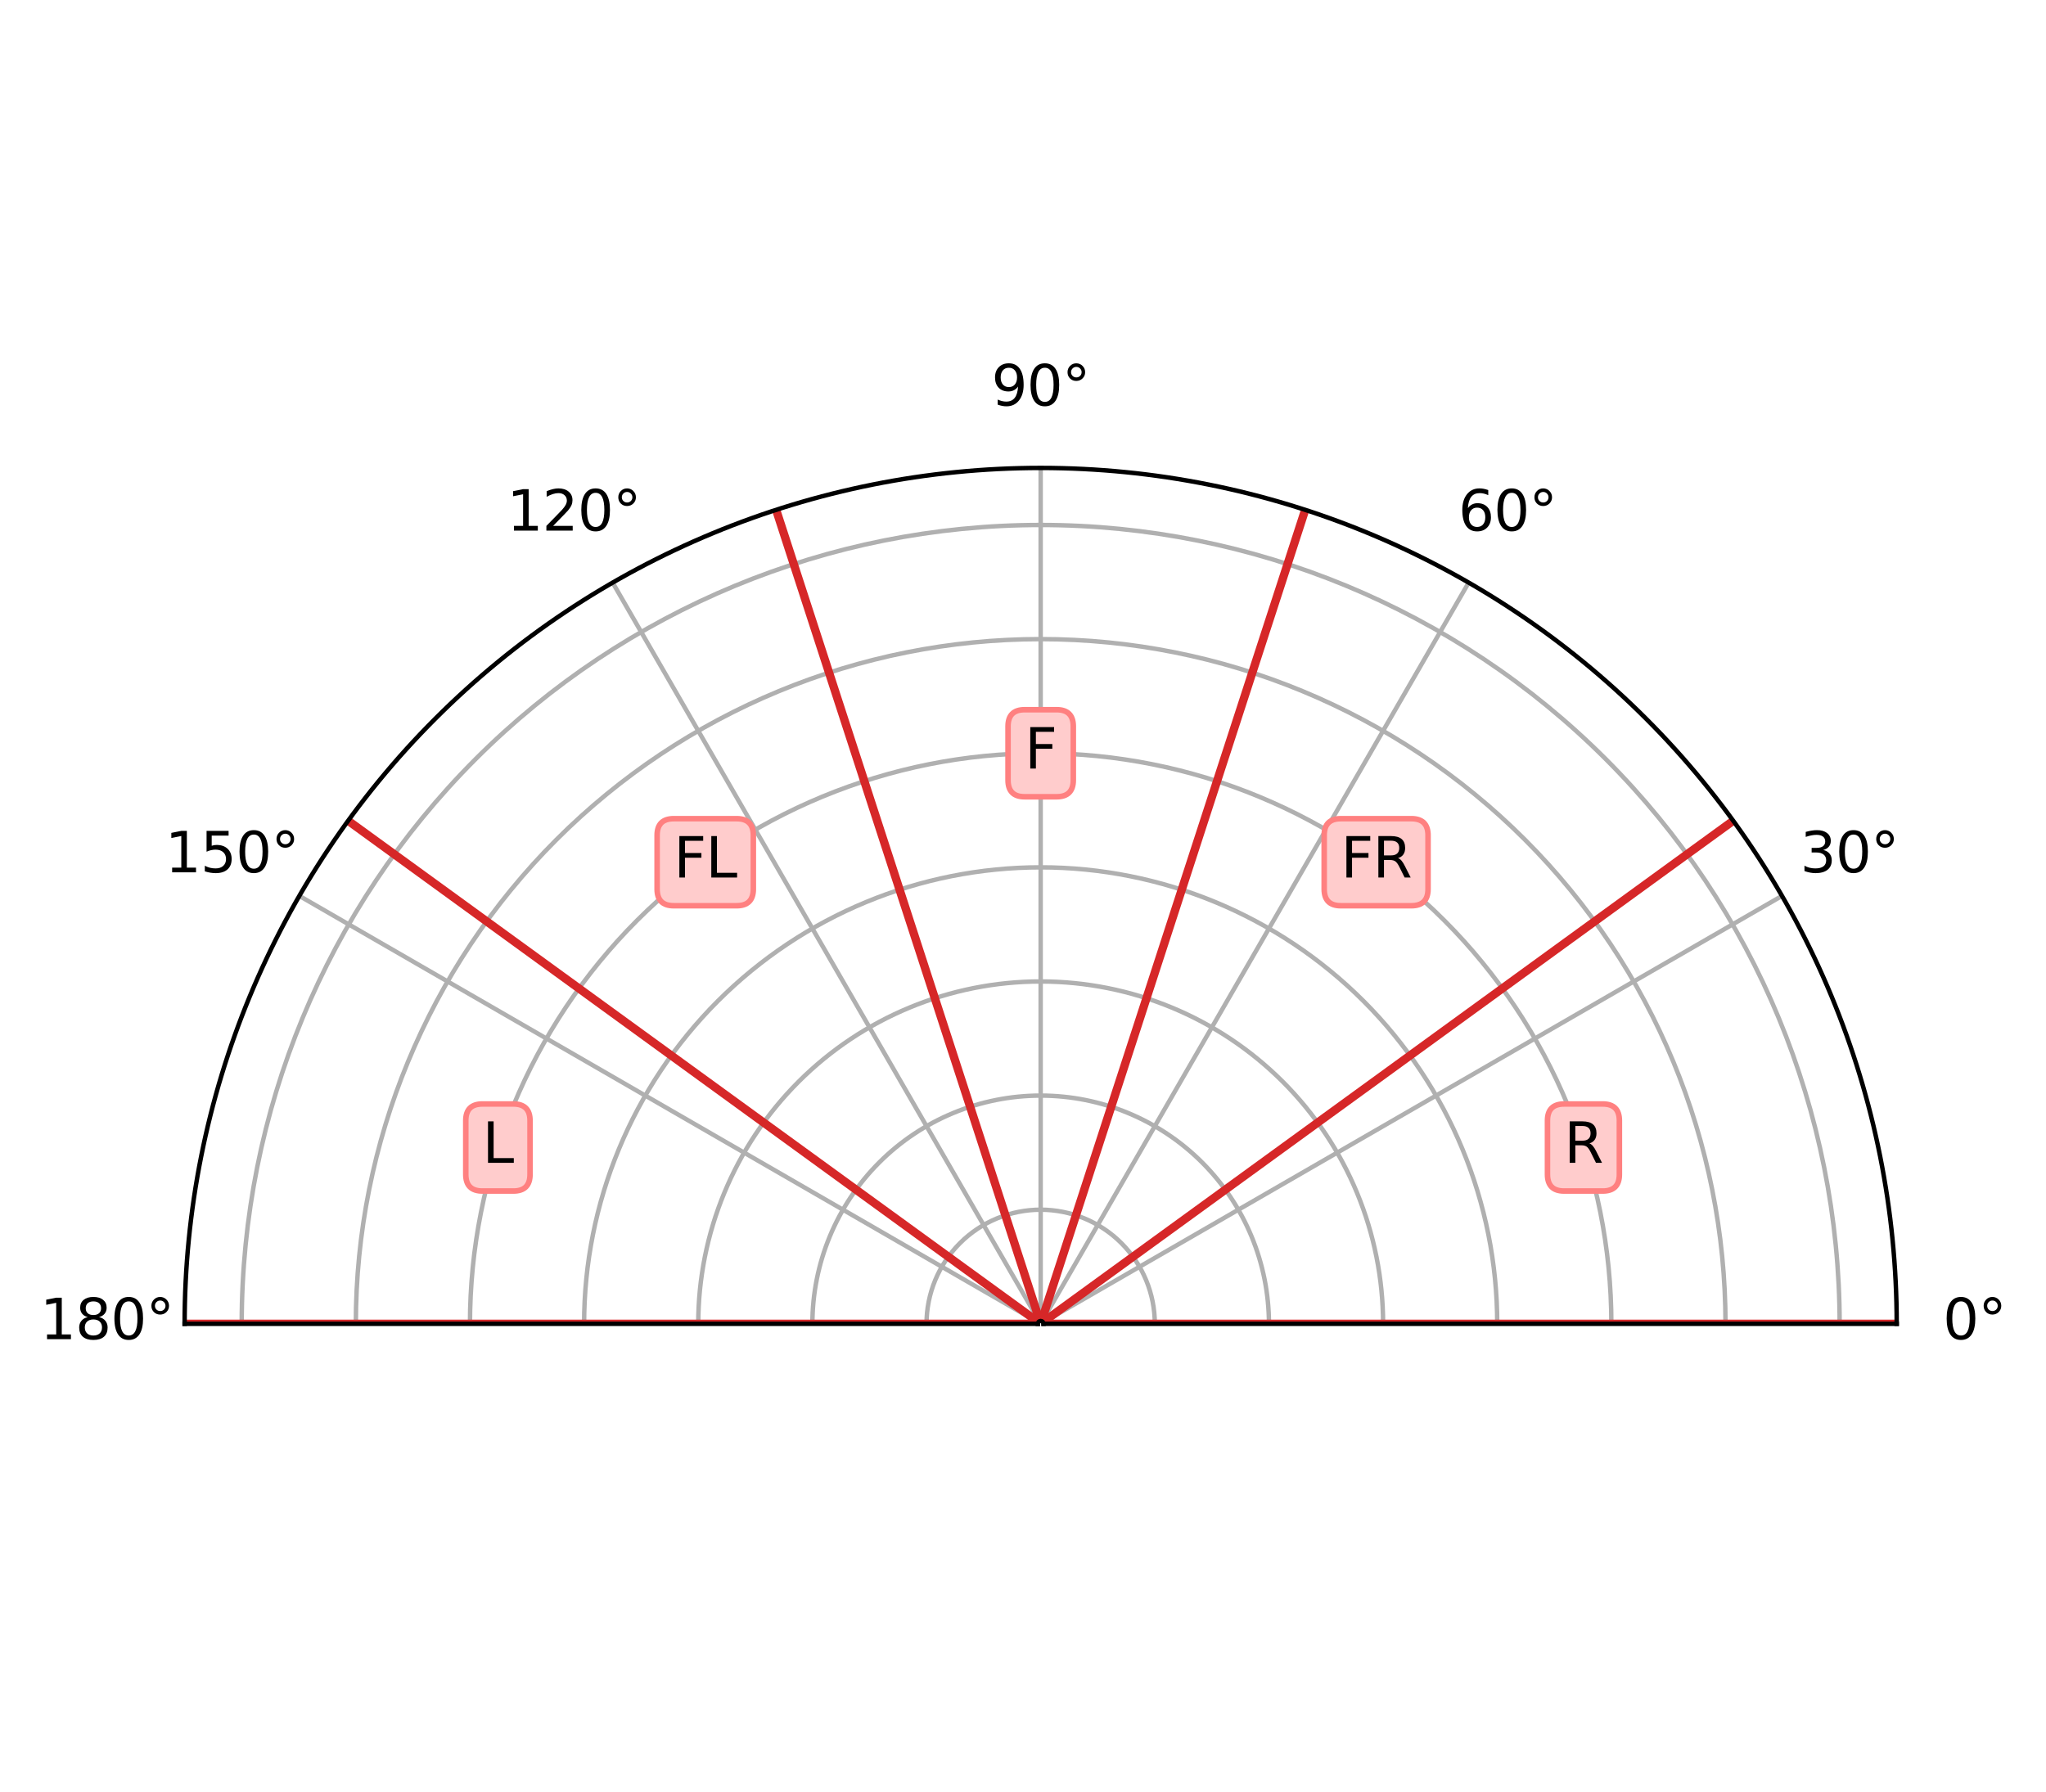 <?xml version="1.0" encoding="utf-8" standalone="no"?>
<!DOCTYPE svg PUBLIC "-//W3C//DTD SVG 1.1//EN"
  "http://www.w3.org/Graphics/SVG/1.1/DTD/svg11.dtd">
<svg xmlns:xlink="http://www.w3.org/1999/xlink" width="368.4pt" height="322.675pt" viewBox="0 0 368.4 322.675" xmlns="http://www.w3.org/2000/svg" version="1.1">
 <defs>
  <style type="text/css">*{stroke-linejoin: round; stroke-linecap: butt}</style>
 </defs>
 <g id="figure_1">
  <g id="patch_1">
   <path d="M 0 322.675 
L 368.4 322.675 
L 368.4 0 
L 0 0 
z
" style="fill: #ffffff"/>
  </g>
  <g id="axes_1">
   <g id="patch_2">
    <path d="M 341.518 238.406 
C 341.518 197.542 325.268 158.31 296.373 129.414 
C 267.477 100.519 228.245 84.269 187.381 84.269 
C 146.517 84.269 107.285 100.519 78.39 129.414 
C 49.494 158.31 33.244 197.542 33.244 238.406 
L 186.867 238.406 
C 186.867 238.27 186.921 238.139 187.018 238.043 
C 187.114 237.946 187.245 237.892 187.381 237.892 
C 187.517 237.892 187.648 237.946 187.744 238.043 
C 187.841 238.139 187.895 238.27 187.895 238.406 
z
" style="fill: #ffffff"/>
   </g>
   <g id="matplotlib.axis_1">
    <g id="xtick_1">
     <g id="line2d_1">
      <path d="M 187.895 238.406 
L 341.518 238.406 
" clip-path="url(#pcbe4958184)" style="fill: none; stroke: #b0b0b0; stroke-width: 0.8; stroke-linecap: square"/>
     </g>
     <g id="text_1">
      <!-- 0° -->
      <g transform="translate(349.837 241.165) scale(0.1 -0.1)">
       <defs>
        <path id="DejaVuSans-30" d="M 2034 4250 
Q 1547 4250 1301 3770 
Q 1056 3291 1056 2328 
Q 1056 1369 1301 889 
Q 1547 409 2034 409 
Q 2525 409 2770 889 
Q 3016 1369 3016 2328 
Q 3016 3291 2770 3770 
Q 2525 4250 2034 4250 
z
M 2034 4750 
Q 2819 4750 3233 4129 
Q 3647 3509 3647 2328 
Q 3647 1150 3233 529 
Q 2819 -91 2034 -91 
Q 1250 -91 836 529 
Q 422 1150 422 2328 
Q 422 3509 836 4129 
Q 1250 4750 2034 4750 
z
" transform="scale(0.016)"/>
        <path id="DejaVuSans-b0" d="M 1600 4347 
Q 1350 4347 1178 4173 
Q 1006 4000 1006 3750 
Q 1006 3503 1178 3333 
Q 1350 3163 1600 3163 
Q 1850 3163 2022 3333 
Q 2194 3503 2194 3750 
Q 2194 3997 2020 4172 
Q 1847 4347 1600 4347 
z
M 1600 4750 
Q 1800 4750 1984 4673 
Q 2169 4597 2303 4453 
Q 2447 4313 2519 4134 
Q 2591 3956 2591 3750 
Q 2591 3338 2302 3052 
Q 2013 2766 1594 2766 
Q 1172 2766 890 3047 
Q 609 3328 609 3750 
Q 609 4169 896 4459 
Q 1184 4750 1600 4750 
z
" transform="scale(0.016)"/>
       </defs>
       <use xlink:href="#DejaVuSans-30"/>
       <use xlink:href="#DejaVuSans-b0" transform="translate(63.623 0)"/>
      </g>
     </g>
    </g>
    <g id="xtick_2">
     <g id="line2d_2">
      <path d="M 187.826 238.149 
L 320.868 161.337 
" clip-path="url(#pcbe4958184)" style="fill: none; stroke: #b0b0b0; stroke-width: 0.8; stroke-linecap: square"/>
     </g>
     <g id="text_2">
      <!-- 30° -->
      <g transform="translate(324.13 157.097) scale(0.1 -0.1)">
       <defs>
        <path id="DejaVuSans-33" d="M 2597 2516 
Q 3050 2419 3304 2112 
Q 3559 1806 3559 1356 
Q 3559 666 3084 287 
Q 2609 -91 1734 -91 
Q 1441 -91 1130 -33 
Q 819 25 488 141 
L 488 750 
Q 750 597 1062 519 
Q 1375 441 1716 441 
Q 2309 441 2620 675 
Q 2931 909 2931 1356 
Q 2931 1769 2642 2001 
Q 2353 2234 1838 2234 
L 1294 2234 
L 1294 2753 
L 1863 2753 
Q 2328 2753 2575 2939 
Q 2822 3125 2822 3475 
Q 2822 3834 2567 4026 
Q 2313 4219 1838 4219 
Q 1578 4219 1281 4162 
Q 984 4106 628 3988 
L 628 4550 
Q 988 4650 1302 4700 
Q 1616 4750 1894 4750 
Q 2613 4750 3031 4423 
Q 3450 4097 3450 3541 
Q 3450 3153 3228 2886 
Q 3006 2619 2597 2516 
z
" transform="scale(0.016)"/>
       </defs>
       <use xlink:href="#DejaVuSans-33"/>
       <use xlink:href="#DejaVuSans-30" transform="translate(63.623 0)"/>
       <use xlink:href="#DejaVuSans-b0" transform="translate(127.246 0)"/>
      </g>
     </g>
    </g>
    <g id="xtick_3">
     <g id="line2d_3">
      <path d="M 187.638 237.961 
L 264.45 104.919 
" clip-path="url(#pcbe4958184)" style="fill: none; stroke: #b0b0b0; stroke-width: 0.8; stroke-linecap: square"/>
     </g>
     <g id="text_3">
      <!-- 60° -->
      <g transform="translate(262.587 95.554) scale(0.1 -0.1)">
       <defs>
        <path id="DejaVuSans-36" d="M 2113 2584 
Q 1688 2584 1439 2293 
Q 1191 2003 1191 1497 
Q 1191 994 1439 701 
Q 1688 409 2113 409 
Q 2538 409 2786 701 
Q 3034 994 3034 1497 
Q 3034 2003 2786 2293 
Q 2538 2584 2113 2584 
z
M 3366 4563 
L 3366 3988 
Q 3128 4100 2886 4159 
Q 2644 4219 2406 4219 
Q 1781 4219 1451 3797 
Q 1122 3375 1075 2522 
Q 1259 2794 1537 2939 
Q 1816 3084 2150 3084 
Q 2853 3084 3261 2657 
Q 3669 2231 3669 1497 
Q 3669 778 3244 343 
Q 2819 -91 2113 -91 
Q 1303 -91 875 529 
Q 447 1150 447 2328 
Q 447 3434 972 4092 
Q 1497 4750 2381 4750 
Q 2619 4750 2861 4703 
Q 3103 4656 3366 4563 
z
" transform="scale(0.016)"/>
       </defs>
       <use xlink:href="#DejaVuSans-36"/>
       <use xlink:href="#DejaVuSans-30" transform="translate(63.623 0)"/>
       <use xlink:href="#DejaVuSans-b0" transform="translate(127.246 0)"/>
      </g>
     </g>
    </g>
    <g id="xtick_4">
     <g id="line2d_4">
      <path d="M 187.381 237.892 
L 187.381 84.269 
" clip-path="url(#pcbe4958184)" style="fill: none; stroke: #b0b0b0; stroke-width: 0.8; stroke-linecap: square"/>
     </g>
     <g id="text_4">
      <!-- 90° -->
      <g transform="translate(178.519 73.028) scale(0.1 -0.1)">
       <defs>
        <path id="DejaVuSans-39" d="M 703 97 
L 703 672 
Q 941 559 1184 500 
Q 1428 441 1663 441 
Q 2288 441 2617 861 
Q 2947 1281 2994 2138 
Q 2813 1869 2534 1725 
Q 2256 1581 1919 1581 
Q 1219 1581 811 2004 
Q 403 2428 403 3163 
Q 403 3881 828 4315 
Q 1253 4750 1959 4750 
Q 2769 4750 3195 4129 
Q 3622 3509 3622 2328 
Q 3622 1225 3098 567 
Q 2575 -91 1691 -91 
Q 1453 -91 1209 -44 
Q 966 3 703 97 
z
M 1959 2075 
Q 2384 2075 2632 2365 
Q 2881 2656 2881 3163 
Q 2881 3666 2632 3958 
Q 2384 4250 1959 4250 
Q 1534 4250 1286 3958 
Q 1038 3666 1038 3163 
Q 1038 2656 1286 2365 
Q 1534 2075 1959 2075 
z
" transform="scale(0.016)"/>
       </defs>
       <use xlink:href="#DejaVuSans-39"/>
       <use xlink:href="#DejaVuSans-30" transform="translate(63.623 0)"/>
       <use xlink:href="#DejaVuSans-b0" transform="translate(127.246 0)"/>
      </g>
     </g>
    </g>
    <g id="xtick_5">
     <g id="line2d_5">
      <path d="M 187.124 237.961 
L 110.312 104.919 
" clip-path="url(#pcbe4958184)" style="fill: none; stroke: #b0b0b0; stroke-width: 0.8; stroke-linecap: square"/>
     </g>
     <g id="text_5">
      <!-- 120° -->
      <g transform="translate(91.269 95.554) scale(0.1 -0.1)">
       <defs>
        <path id="DejaVuSans-31" d="M 794 531 
L 1825 531 
L 1825 4091 
L 703 3866 
L 703 4441 
L 1819 4666 
L 2450 4666 
L 2450 531 
L 3481 531 
L 3481 0 
L 794 0 
L 794 531 
z
" transform="scale(0.016)"/>
        <path id="DejaVuSans-32" d="M 1228 531 
L 3431 531 
L 3431 0 
L 469 0 
L 469 531 
Q 828 903 1448 1529 
Q 2069 2156 2228 2338 
Q 2531 2678 2651 2914 
Q 2772 3150 2772 3378 
Q 2772 3750 2511 3984 
Q 2250 4219 1831 4219 
Q 1534 4219 1204 4116 
Q 875 4013 500 3803 
L 500 4441 
Q 881 4594 1212 4672 
Q 1544 4750 1819 4750 
Q 2544 4750 2975 4387 
Q 3406 4025 3406 3419 
Q 3406 3131 3298 2873 
Q 3191 2616 2906 2266 
Q 2828 2175 2409 1742 
Q 1991 1309 1228 531 
z
" transform="scale(0.016)"/>
       </defs>
       <use xlink:href="#DejaVuSans-31"/>
       <use xlink:href="#DejaVuSans-32" transform="translate(63.623 0)"/>
       <use xlink:href="#DejaVuSans-30" transform="translate(127.246 0)"/>
       <use xlink:href="#DejaVuSans-b0" transform="translate(190.869 0)"/>
      </g>
     </g>
    </g>
    <g id="xtick_6">
     <g id="line2d_6">
      <path d="M 186.936 238.149 
L 53.894 161.337 
" clip-path="url(#pcbe4958184)" style="fill: none; stroke: #b0b0b0; stroke-width: 0.8; stroke-linecap: square"/>
     </g>
     <g id="text_6">
      <!-- 150° -->
      <g transform="translate(29.726 157.097) scale(0.1 -0.1)">
       <defs>
        <path id="DejaVuSans-35" d="M 691 4666 
L 3169 4666 
L 3169 4134 
L 1269 4134 
L 1269 2991 
Q 1406 3038 1543 3061 
Q 1681 3084 1819 3084 
Q 2600 3084 3056 2656 
Q 3513 2228 3513 1497 
Q 3513 744 3044 326 
Q 2575 -91 1722 -91 
Q 1428 -91 1123 -41 
Q 819 9 494 109 
L 494 744 
Q 775 591 1075 516 
Q 1375 441 1709 441 
Q 2250 441 2565 725 
Q 2881 1009 2881 1497 
Q 2881 1984 2565 2268 
Q 2250 2553 1709 2553 
Q 1456 2553 1204 2497 
Q 953 2441 691 2322 
L 691 4666 
z
" transform="scale(0.016)"/>
       </defs>
       <use xlink:href="#DejaVuSans-31"/>
       <use xlink:href="#DejaVuSans-35" transform="translate(63.623 0)"/>
       <use xlink:href="#DejaVuSans-30" transform="translate(127.246 0)"/>
       <use xlink:href="#DejaVuSans-b0" transform="translate(190.869 0)"/>
      </g>
     </g>
    </g>
    <g id="xtick_7">
     <g id="line2d_7">
      <path d="M 186.867 238.406 
L 33.244 238.406 
" clip-path="url(#pcbe4958184)" style="fill: none; stroke: #b0b0b0; stroke-width: 0.8; stroke-linecap: square"/>
     </g>
     <g id="text_7">
      <!-- 180° -->
      <g transform="translate(7.2 241.165) scale(0.1 -0.1)">
       <defs>
        <path id="DejaVuSans-38" d="M 2034 2216 
Q 1584 2216 1326 1975 
Q 1069 1734 1069 1313 
Q 1069 891 1326 650 
Q 1584 409 2034 409 
Q 2484 409 2743 651 
Q 3003 894 3003 1313 
Q 3003 1734 2745 1975 
Q 2488 2216 2034 2216 
z
M 1403 2484 
Q 997 2584 770 2862 
Q 544 3141 544 3541 
Q 544 4100 942 4425 
Q 1341 4750 2034 4750 
Q 2731 4750 3128 4425 
Q 3525 4100 3525 3541 
Q 3525 3141 3298 2862 
Q 3072 2584 2669 2484 
Q 3125 2378 3379 2068 
Q 3634 1759 3634 1313 
Q 3634 634 3220 271 
Q 2806 -91 2034 -91 
Q 1263 -91 848 271 
Q 434 634 434 1313 
Q 434 1759 690 2068 
Q 947 2378 1403 2484 
z
M 1172 3481 
Q 1172 3119 1398 2916 
Q 1625 2713 2034 2713 
Q 2441 2713 2670 2916 
Q 2900 3119 2900 3481 
Q 2900 3844 2670 4047 
Q 2441 4250 2034 4250 
Q 1625 4250 1398 4047 
Q 1172 3844 1172 3481 
z
" transform="scale(0.016)"/>
       </defs>
       <use xlink:href="#DejaVuSans-31"/>
       <use xlink:href="#DejaVuSans-38" transform="translate(63.623 0)"/>
       <use xlink:href="#DejaVuSans-30" transform="translate(127.246 0)"/>
       <use xlink:href="#DejaVuSans-b0" transform="translate(190.869 0)"/>
      </g>
     </g>
    </g>
    <g id="xtick_8"/>
    <g id="xtick_9"/>
    <g id="xtick_10"/>
    <g id="xtick_11"/>
    <g id="xtick_12"/>
    <g id="xtick_13"/>
    <g id="xtick_14"/>
    <g id="xtick_15"/>
    <g id="xtick_16"/>
    <g id="xtick_17"/>
    <g id="xtick_18"/>
    <g id="xtick_19"/>
    <g id="xtick_20"/>
    <g id="xtick_21"/>
    <g id="xtick_22"/>
    <g id="xtick_23"/>
    <g id="xtick_24"/>
    <g id="xtick_25"/>
   </g>
   <g id="matplotlib.axis_2">
    <g id="ytick_1">
     <g id="line2d_8">
      <path d="M 207.933 238.406 
C 207.933 232.957 205.766 227.726 201.913 223.874 
C 198.061 220.021 192.83 217.854 187.381 217.854 
C 181.932 217.854 176.702 220.021 172.849 223.874 
C 168.996 227.726 166.829 232.957 166.829 238.406 
" clip-path="url(#pcbe4958184)" style="fill: none; stroke: #b0b0b0; stroke-width: 0.8; stroke-linecap: square"/>
     </g>
    </g>
    <g id="ytick_2">
     <g id="line2d_9">
      <path d="M 228.484 238.406 
C 228.484 227.509 224.151 217.047 216.445 209.341 
C 208.74 201.636 198.278 197.303 187.381 197.303 
C 176.484 197.303 166.022 201.636 158.317 209.341 
C 150.611 217.047 146.278 227.509 146.278 238.406 
" clip-path="url(#pcbe4958184)" style="fill: none; stroke: #b0b0b0; stroke-width: 0.8; stroke-linecap: square"/>
     </g>
    </g>
    <g id="ytick_3">
     <g id="line2d_10">
      <path d="M 249.036 238.406 
C 249.036 222.06 242.536 206.367 230.978 194.809 
C 219.42 183.251 203.727 176.751 187.381 176.751 
C 171.035 176.751 155.343 183.251 143.784 194.809 
C 132.226 206.367 125.726 222.06 125.726 238.406 
" clip-path="url(#pcbe4958184)" style="fill: none; stroke: #b0b0b0; stroke-width: 0.8; stroke-linecap: square"/>
     </g>
    </g>
    <g id="ytick_4">
     <g id="line2d_11">
      <path d="M 269.588 238.406 
C 269.588 216.612 260.921 195.688 245.51 180.277 
C 230.099 164.866 209.175 156.199 187.381 156.199 
C 165.587 156.199 144.663 164.866 129.252 180.277 
C 113.841 195.688 105.174 216.612 105.174 238.406 
" clip-path="url(#pcbe4958184)" style="fill: none; stroke: #b0b0b0; stroke-width: 0.8; stroke-linecap: square"/>
     </g>
    </g>
    <g id="ytick_5">
     <g id="line2d_12">
      <path d="M 290.139 238.406 
C 290.139 211.163 279.306 185.008 260.042 165.745 
C 240.779 146.481 214.624 135.648 187.381 135.648 
C 160.138 135.648 133.984 146.481 114.72 165.745 
C 95.457 185.008 84.623 211.163 84.623 238.406 
" clip-path="url(#pcbe4958184)" style="fill: none; stroke: #b0b0b0; stroke-width: 0.8; stroke-linecap: square"/>
     </g>
    </g>
    <g id="ytick_6">
     <g id="line2d_13">
      <path d="M 310.691 238.406 
C 310.691 205.715 297.69 174.329 274.574 151.213 
C 251.458 128.096 220.072 115.096 187.381 115.096 
C 154.69 115.096 123.304 128.096 100.188 151.213 
C 77.072 174.329 64.071 205.715 64.071 238.406 
" clip-path="url(#pcbe4958184)" style="fill: none; stroke: #b0b0b0; stroke-width: 0.8; stroke-linecap: square"/>
     </g>
    </g>
    <g id="ytick_7">
     <g id="line2d_14">
      <path d="M 331.242 238.406 
C 331.242 200.266 316.075 163.649 289.106 136.68 
C 262.138 109.712 225.521 94.544 187.381 94.544 
C 149.241 94.544 112.625 109.712 85.656 136.68 
C 58.687 163.649 43.52 200.266 43.52 238.406 
" clip-path="url(#pcbe4958184)" style="fill: none; stroke: #b0b0b0; stroke-width: 0.8; stroke-linecap: square"/>
     </g>
    </g>
    <g id="ytick_8"/>
    <g id="ytick_9"/>
    <g id="ytick_10"/>
    <g id="ytick_11"/>
    <g id="ytick_12"/>
    <g id="ytick_13"/>
    <g id="ytick_14"/>
    <g id="ytick_15"/>
    <g id="ytick_16"/>
    <g id="ytick_17"/>
    <g id="ytick_18"/>
    <g id="ytick_19"/>
    <g id="ytick_20"/>
    <g id="ytick_21"/>
    <g id="ytick_22"/>
    <g id="ytick_23"/>
    <g id="ytick_24"/>
    <g id="ytick_25"/>
    <g id="ytick_26"/>
    <g id="ytick_27"/>
    <g id="ytick_28"/>
    <g id="ytick_29"/>
    <g id="ytick_30"/>
   </g>
   <g id="LineCollection_1">
    <path d="M 187.381 238.406 
L 341.518 238.406 
" clip-path="url(#pcbe4958184)" style="fill: none; stroke: #d62728; stroke-width: 1.5"/>
    <path d="M 187.381 238.406 
L 312.081 147.806 
" clip-path="url(#pcbe4958184)" style="fill: none; stroke: #d62728; stroke-width: 1.5"/>
    <path d="M 187.381 238.406 
L 235.012 91.813 
" clip-path="url(#pcbe4958184)" style="fill: none; stroke: #d62728; stroke-width: 1.5"/>
    <path d="M 187.381 238.406 
L 139.75 91.813 
" clip-path="url(#pcbe4958184)" style="fill: none; stroke: #d62728; stroke-width: 1.5"/>
    <path d="M 187.381 238.406 
L 62.681 147.806 
" clip-path="url(#pcbe4958184)" style="fill: none; stroke: #d62728; stroke-width: 1.5"/>
    <path d="M 187.381 238.406 
L 33.244 238.406 
" clip-path="url(#pcbe4958184)" style="fill: none; stroke: #d62728; stroke-width: 1.5"/>
   </g>
   <g id="patch_3">
    <path d="M 341.518 238.406 
C 341.518 197.542 325.268 158.31 296.373 129.414 
C 267.477 100.519 228.245 84.269 187.381 84.269 
C 146.517 84.269 107.285 100.519 78.39 129.414 
C 49.494 158.31 33.244 197.542 33.244 238.406 
" style="fill: none; stroke: #000000; stroke-width: 0.8; stroke-linejoin: miter; stroke-linecap: square"/>
   </g>
   <g id="patch_4">
    <path d="M 187.895 238.406 
L 341.518 238.406 
" style="fill: none; stroke: #000000; stroke-width: 0.8; stroke-linejoin: miter; stroke-linecap: square"/>
   </g>
   <g id="patch_5">
    <path d="M 186.867 238.406 
L 33.244 238.406 
" style="fill: none; stroke: #000000; stroke-width: 0.8; stroke-linejoin: miter; stroke-linecap: square"/>
   </g>
   <g id="patch_6">
    <path d="M 187.895 238.406 
C 187.895 238.27 187.841 238.139 187.744 238.043 
C 187.648 237.946 187.517 237.892 187.381 237.892 
C 187.245 237.892 187.114 237.946 187.018 238.043 
C 186.921 238.139 186.867 238.27 186.867 238.406 
" style="fill: none; stroke: #000000; stroke-width: 0.8; stroke-linejoin: miter; stroke-linecap: square"/>
   </g>
   <g id="text_8">
    <g id="patch_7">
     <path d="M 281.636 214.491 
L 288.584 214.491 
Q 291.584 214.491 291.584 211.491 
L 291.584 201.813 
Q 291.584 198.813 288.584 198.813 
L 281.636 198.813 
Q 278.636 198.813 278.636 201.813 
L 278.636 211.491 
Q 278.636 214.491 281.636 214.491 
z
" style="fill: #ffcccc; stroke: #ff8080; stroke-linejoin: miter"/>
    </g>
    <!-- R -->
    <g transform="translate(281.636 209.411) scale(0.1 -0.1)">
     <defs>
      <path id="DejaVuSans-52" d="M 2841 2188 
Q 3044 2119 3236 1894 
Q 3428 1669 3622 1275 
L 4263 0 
L 3584 0 
L 2988 1197 
Q 2756 1666 2539 1819 
Q 2322 1972 1947 1972 
L 1259 1972 
L 1259 0 
L 628 0 
L 628 4666 
L 2053 4666 
Q 2853 4666 3247 4331 
Q 3641 3997 3641 3322 
Q 3641 2881 3436 2590 
Q 3231 2300 2841 2188 
z
M 1259 4147 
L 1259 2491 
L 2053 2491 
Q 2509 2491 2742 2702 
Q 2975 2913 2975 3322 
Q 2975 3731 2742 3939 
Q 2509 4147 2053 4147 
L 1259 4147 
z
" transform="scale(0.016)"/>
     </defs>
     <use xlink:href="#DejaVuSans-52"/>
    </g>
   </g>
   <g id="text_9">
    <g id="patch_8">
     <path d="M 241.431 163.112 
L 254.131 163.112 
Q 257.131 163.112 257.131 160.112 
L 257.131 150.434 
Q 257.131 147.434 254.131 147.434 
L 241.431 147.434 
Q 238.431 147.434 238.431 150.434 
L 238.431 160.112 
Q 238.431 163.112 241.431 163.112 
z
" style="fill: #ffcccc; stroke: #ff8080; stroke-linejoin: miter"/>
    </g>
    <!-- FR -->
    <g transform="translate(241.431 158.032) scale(0.1 -0.1)">
     <defs>
      <path id="DejaVuSans-46" d="M 628 4666 
L 3309 4666 
L 3309 4134 
L 1259 4134 
L 1259 2759 
L 3109 2759 
L 3109 2228 
L 1259 2228 
L 1259 0 
L 628 0 
L 628 4666 
z
" transform="scale(0.016)"/>
     </defs>
     <use xlink:href="#DejaVuSans-46"/>
     <use xlink:href="#DejaVuSans-52" transform="translate(57.52 0)"/>
    </g>
   </g>
   <g id="text_10">
    <g id="patch_9">
     <path d="M 184.505 143.487 
L 190.257 143.487 
Q 193.257 143.487 193.257 140.487 
L 193.257 130.809 
Q 193.257 127.809 190.257 127.809 
L 184.505 127.809 
Q 181.505 127.809 181.505 130.809 
L 181.505 140.487 
Q 181.505 143.487 184.505 143.487 
z
" style="fill: #ffcccc; stroke: #ff8080; stroke-linejoin: miter"/>
    </g>
    <!-- F -->
    <g transform="translate(184.505 138.407) scale(0.1 -0.1)">
     <use xlink:href="#DejaVuSans-46"/>
    </g>
   </g>
   <g id="text_11">
    <g id="patch_10">
     <path d="M 121.32 163.112 
L 132.643 163.112 
Q 135.643 163.112 135.643 160.112 
L 135.643 150.434 
Q 135.643 147.434 132.643 147.434 
L 121.32 147.434 
Q 118.32 147.434 118.32 150.434 
L 118.32 160.112 
Q 118.32 163.112 121.32 163.112 
z
" style="fill: #ffcccc; stroke: #ff8080; stroke-linejoin: miter"/>
    </g>
    <!-- FL -->
    <g transform="translate(121.32 158.032) scale(0.1 -0.1)">
     <defs>
      <path id="DejaVuSans-4c" d="M 628 4666 
L 1259 4666 
L 1259 531 
L 3531 531 
L 3531 0 
L 628 0 
L 628 4666 
z
" transform="scale(0.016)"/>
     </defs>
     <use xlink:href="#DejaVuSans-46"/>
     <use xlink:href="#DejaVuSans-4c" transform="translate(57.52 0)"/>
    </g>
   </g>
   <g id="text_12">
    <g id="patch_11">
     <path d="M 86.866 214.491 
L 92.438 214.491 
Q 95.438 214.491 95.438 211.491 
L 95.438 201.813 
Q 95.438 198.813 92.438 198.813 
L 86.866 198.813 
Q 83.866 198.813 83.866 201.813 
L 83.866 211.491 
Q 83.866 214.491 86.866 214.491 
z
" style="fill: #ffcccc; stroke: #ff8080; stroke-linejoin: miter"/>
    </g>
    <!-- L -->
    <g transform="translate(86.866 209.411) scale(0.1 -0.1)">
     <use xlink:href="#DejaVuSans-4c"/>
    </g>
   </g>
  </g>
 </g>
 <defs>
  <clipPath id="pcbe4958184">
   <path d="M 341.518 238.406 
C 341.518 197.542 325.268 158.31 296.373 129.414 
C 267.477 100.519 228.245 84.269 187.381 84.269 
C 146.517 84.269 107.285 100.519 78.39 129.414 
C 49.494 158.31 33.244 197.542 33.244 238.406 
L 186.867 238.406 
C 186.867 238.27 186.921 238.139 187.018 238.043 
C 187.114 237.946 187.245 237.892 187.381 237.892 
C 187.517 237.892 187.648 237.946 187.744 238.043 
C 187.841 238.139 187.895 238.27 187.895 238.406 
z
"/>
  </clipPath>
 </defs>
</svg>
